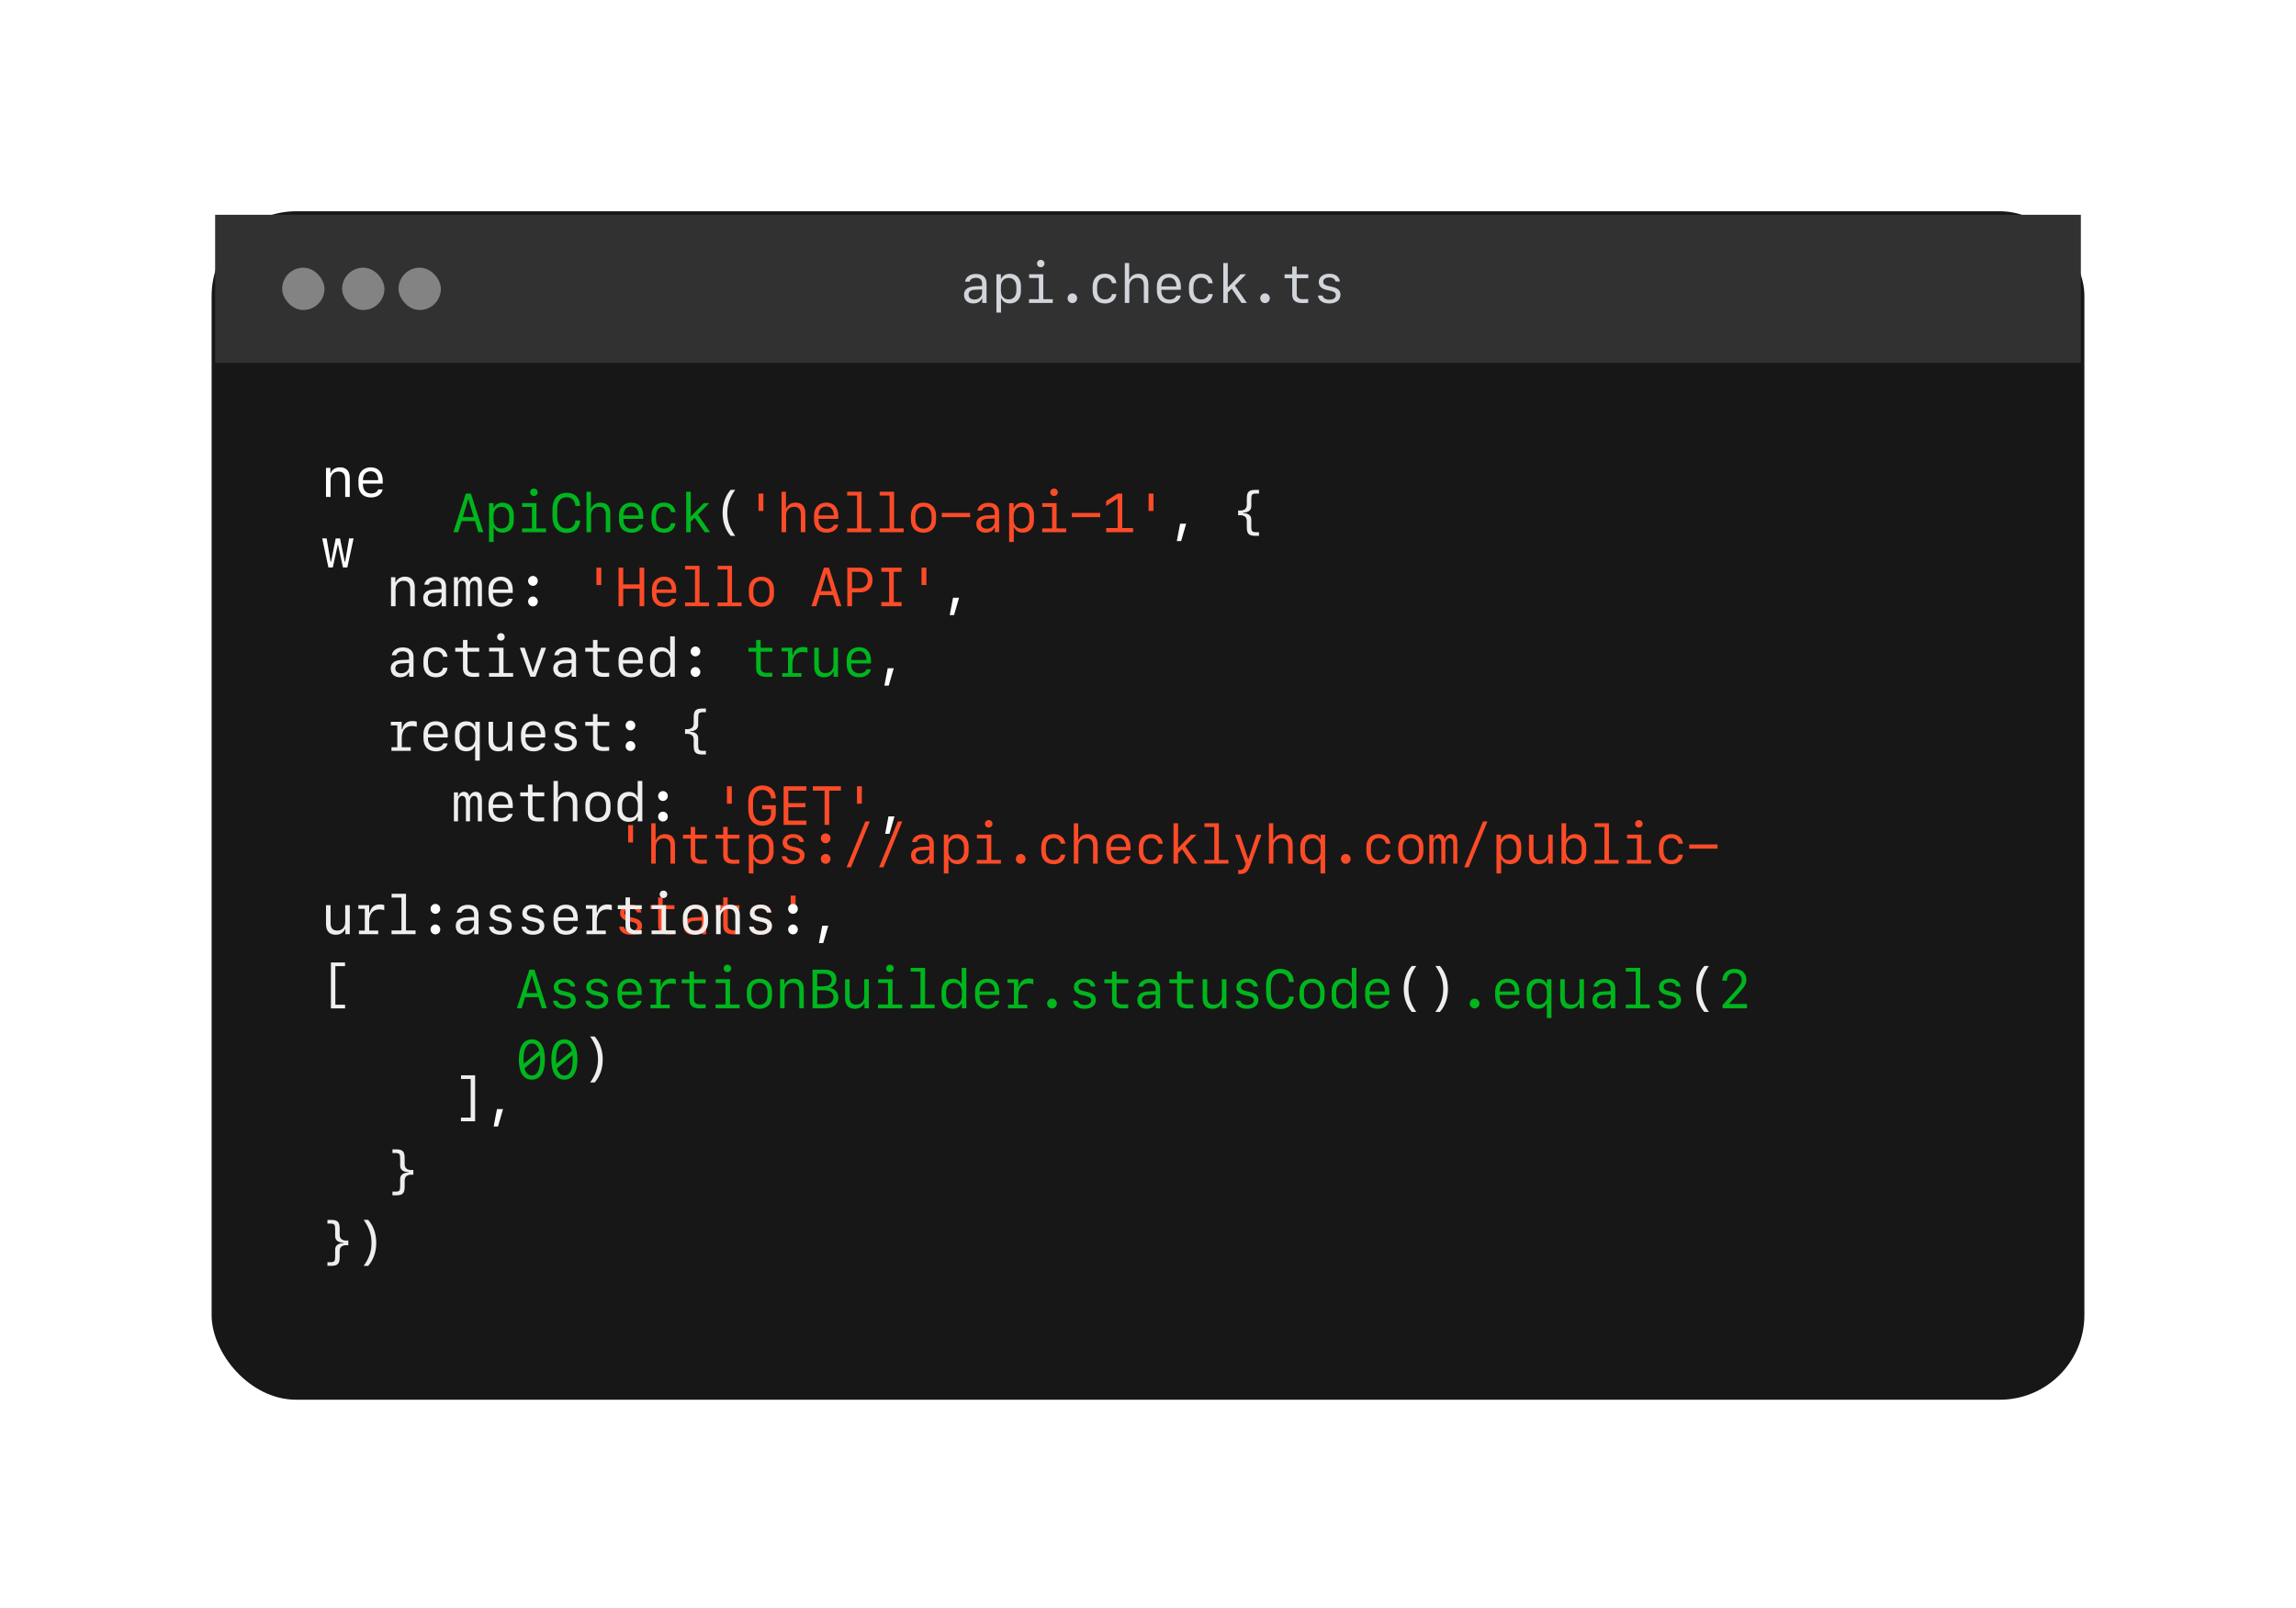 <svg width="651" height="456" viewBox="0 0 651 456" fill="none" xmlns="http://www.w3.org/2000/svg">
<g filter="url(#filter0_d_801_14610)">
<rect x="60" y="54" width="531" height="337" rx="24" fill="#171717"/>
<rect width="529" height="42" transform="translate(61 55)" fill="#313131"/>
<path d="M275.919 80.142C274.368 80.142 273.334 79.168 273.334 77.692C273.334 76.253 274.368 75.399 276.219 75.301L278.452 75.189V74.454C278.452 73.435 277.83 72.873 276.699 72.873C275.762 72.873 275.102 73.27 274.893 73.967H273.641C273.791 72.663 275.05 71.772 276.714 71.772C278.625 71.772 279.719 72.746 279.719 74.439V80.007H278.505V78.786H278.377C277.988 79.655 277.103 80.142 275.919 80.142ZM276.287 79.026C277.516 79.026 278.452 78.209 278.452 77.122V76.163L276.361 76.26C275.222 76.313 274.623 76.8 274.623 77.647C274.623 78.501 275.26 79.026 276.287 79.026ZM286.357 71.734C288.238 71.734 289.467 73.091 289.467 75.181V76.695C289.467 78.778 288.238 80.135 286.357 80.135C285.18 80.135 284.319 79.633 283.966 78.741H283.824V82.743H282.527V71.869H283.786V73.113H283.921C284.349 72.214 285.195 71.734 286.357 71.734ZM285.99 72.903C284.648 72.903 283.794 73.862 283.794 75.361V76.53C283.794 78.037 284.648 78.996 285.99 78.996C287.331 78.996 288.185 78.029 288.185 76.53V75.361C288.185 73.862 287.331 72.903 285.99 72.903ZM295.093 69.876C294.494 69.876 294.037 69.426 294.037 68.826C294.037 68.234 294.494 67.785 295.093 67.785C295.693 67.785 296.15 68.234 296.15 68.826C296.15 69.426 295.693 69.876 295.093 69.876ZM298.503 80H291.766V78.943H294.554V72.926H291.788V71.869H295.813V78.943H298.503V80ZM304.055 80.045C303.313 80.045 302.698 79.423 302.698 78.659C302.698 77.902 303.313 77.28 304.055 77.28C304.796 77.28 305.411 77.902 305.411 78.659C305.411 79.423 304.796 80.045 304.055 80.045ZM316.545 74.402H315.286C315.129 73.45 314.335 72.851 313.286 72.851C311.869 72.851 311.082 73.817 311.082 75.564V76.298C311.082 78.044 311.869 79.003 313.286 79.003C314.335 79.003 315.129 78.411 315.286 77.482H316.545C316.343 79.138 315.107 80.15 313.308 80.15C311.097 80.15 309.808 78.793 309.808 76.463V75.399C309.808 73.068 311.097 71.712 313.308 71.712C315.107 71.712 316.336 72.731 316.545 74.402ZM318.927 80V68.677H320.156V73.308H320.261C320.688 72.296 321.625 71.727 322.869 71.727C324.637 71.727 325.597 72.791 325.597 74.732V80H324.323V75.054C324.323 73.593 323.723 72.896 322.449 72.896C321.108 72.896 320.201 73.832 320.201 75.219V80H318.927ZM333.561 77.902H334.798C334.55 79.243 333.261 80.15 331.553 80.15C329.32 80.15 328.023 78.808 328.023 76.493V75.271C328.023 73.128 329.395 71.719 331.463 71.719C333.576 71.719 334.82 73.121 334.82 75.474V76.268H329.282V76.598C329.282 78.089 330.166 79.048 331.553 79.048C332.58 79.048 333.336 78.614 333.561 77.902ZM331.455 72.813C330.099 72.813 329.282 73.743 329.282 75.301H333.561C333.561 73.75 332.767 72.813 331.455 72.813ZM343.856 74.402H342.597C342.44 73.45 341.646 72.851 340.597 72.851C339.18 72.851 338.393 73.817 338.393 75.564V76.298C338.393 78.044 339.18 79.003 340.597 79.003C341.646 79.003 342.44 78.411 342.597 77.482H343.856C343.654 79.138 342.418 80.15 340.619 80.15C338.408 80.15 337.119 78.793 337.119 76.463V75.399C337.119 73.068 338.408 71.712 340.619 71.712C342.418 71.712 343.647 72.731 343.856 74.402ZM348.216 75.519L351.761 71.869H353.305L350.15 75.091L353.53 80H352.016L349.243 75.961L348.119 77.04V80H346.845V68.677H348.119V75.519H348.216ZM358.676 80.045C357.935 80.045 357.32 79.423 357.32 78.659C357.32 77.902 357.935 77.28 358.676 77.28C359.418 77.28 360.033 77.902 360.033 78.659C360.033 79.423 359.418 80.045 358.676 80.045ZM366.394 69.688H367.653V71.892H370.95V72.978H367.668V77.564C367.668 78.449 368.29 78.928 369.436 78.928C369.893 78.928 370.71 78.906 370.927 78.883V79.963C370.725 80 369.736 80.037 369.346 80.037C367.33 80.037 366.394 79.273 366.394 77.579V72.978H364.228V71.892H366.394V69.688ZM373.924 74.065C373.924 72.656 375.123 71.712 376.914 71.712C378.607 71.712 379.754 72.558 379.904 73.915H378.675C378.525 73.203 377.843 72.768 376.891 72.768C375.857 72.768 375.19 73.248 375.19 73.99C375.19 74.612 375.61 74.964 376.629 75.189L377.775 75.451C379.357 75.811 380.076 76.5 380.076 77.677C380.076 79.176 378.825 80.15 376.899 80.15C375.055 80.15 373.834 79.288 373.691 77.894H374.988C375.175 78.644 375.894 79.078 376.944 79.078C378.053 79.078 378.757 78.576 378.757 77.797C378.757 77.152 378.36 76.808 377.326 76.575L376.119 76.298C374.65 75.961 373.924 75.219 373.924 74.065Z" fill="#D1D5DB"/>
<rect x="80" y="70" width="12" height="12" rx="6" fill="white" fill-opacity="0.4"/>
<rect x="97" y="70" width="12" height="12" rx="6" fill="white" fill-opacity="0.4"/>
<rect x="113" y="70" width="12" height="12" rx="6" fill="white" fill-opacity="0.4"/>
<path d="M92.434 135V126.768H93.671V128.217H93.777C94.217 127.193 95.158 126.616 96.41 126.616C98.201 126.616 99.172 127.686 99.172 129.658V135H97.882V129.985C97.882 128.498 97.275 127.8 95.993 127.8C94.634 127.8 93.724 128.748 93.724 130.152V135H92.434ZM107.243 132.876H108.495C108.245 134.234 106.94 135.152 105.21 135.152C102.949 135.152 101.636 133.794 101.636 131.449V130.212C101.636 128.042 103.025 126.616 105.119 126.616C107.258 126.616 108.518 128.035 108.518 130.417V131.221H102.911V131.555C102.911 133.065 103.806 134.036 105.21 134.036C106.249 134.036 107.016 133.596 107.243 132.876ZM105.111 127.724C103.738 127.724 102.911 128.664 102.911 130.243H107.243C107.243 128.672 106.439 127.724 105.111 127.724ZM100.249 146.768L98.481 155H97.245L95.848 148.581H95.757L94.361 155H93.124L91.357 146.768H92.616L93.731 153.369H93.868L95.196 146.775H96.41L97.738 153.369H97.874L98.99 146.768H100.249Z" fill="white"/>
<path d="M135.633 145L134.685 141.859H130.876L129.92 145H128.561L132.09 134.051H133.516L137.044 145H135.633ZM132.765 135.66L131.225 140.713H134.336L132.803 135.66H132.765ZM142.536 136.631C144.44 136.631 145.685 138.004 145.685 140.121V141.654C145.685 143.763 144.44 145.137 142.536 145.137C141.345 145.137 140.472 144.628 140.116 143.725H139.971V147.777H138.659V136.768H139.934V138.027H140.07C140.503 137.117 141.36 136.631 142.536 136.631ZM142.164 137.815C140.806 137.815 139.941 138.786 139.941 140.303V141.487C139.941 143.012 140.806 143.983 142.164 143.983C143.522 143.983 144.387 143.005 144.387 141.487V140.303C144.387 138.786 143.522 137.815 142.164 137.815ZM151.381 134.749C150.774 134.749 150.312 134.294 150.312 133.687C150.312 133.088 150.774 132.632 151.381 132.632C151.988 132.632 152.451 133.088 152.451 133.687C152.451 134.294 151.988 134.749 151.381 134.749ZM154.834 145H148.013V143.93H150.835V137.837H148.035V136.768H152.11V143.93H154.834V145ZM160.705 143.961C162.162 143.961 163.087 143.088 163.125 141.677H164.476C164.476 143.794 162.943 145.228 160.705 145.228C158.133 145.228 156.638 143.49 156.638 140.501V138.551C156.638 135.561 158.133 133.824 160.705 133.824C163.011 133.824 164.438 135.227 164.483 137.564H163.125C163.08 136.085 162.101 135.091 160.697 135.091C158.929 135.091 158.004 136.282 158.004 138.551V140.501C158.004 142.769 158.929 143.961 160.705 143.961ZM166.295 145V133.535H167.54V138.224H167.646C168.078 137.2 169.027 136.623 170.286 136.623C172.077 136.623 173.048 137.701 173.048 139.666V145H171.758V139.992C171.758 138.513 171.151 137.807 169.861 137.807C168.503 137.807 167.585 138.756 167.585 140.159V145H166.295ZM181.112 142.876H182.364C182.114 144.234 180.809 145.152 179.079 145.152C176.818 145.152 175.505 143.794 175.505 141.449V140.212C175.505 138.042 176.893 136.616 178.988 136.616C181.127 136.616 182.387 138.035 182.387 140.417V141.221H176.78V141.555C176.78 143.065 177.675 144.036 179.079 144.036C180.118 144.036 180.884 143.596 181.112 142.876ZM178.98 137.724C177.607 137.724 176.78 138.664 176.78 140.243H181.112C181.112 138.672 180.308 137.724 178.98 137.724ZM191.536 139.332H190.261C190.102 138.369 189.297 137.762 188.235 137.762C186.801 137.762 186.004 138.74 186.004 140.508V141.252C186.004 143.02 186.801 143.991 188.235 143.991C189.297 143.991 190.102 143.391 190.261 142.451H191.536C191.331 144.127 190.079 145.152 188.258 145.152C186.02 145.152 184.715 143.778 184.715 141.419V140.341C184.715 137.982 186.02 136.608 188.258 136.608C190.079 136.608 191.323 137.64 191.536 139.332ZM195.95 140.463L199.539 136.768H201.102L197.908 140.03L201.33 145H199.797L196.99 140.91L195.851 142.003V145H194.562V133.535H195.851V140.463H195.95Z" fill="#00B51D"/>
<path d="M204.887 139.522C204.887 136.95 205.66 134.711 207.17 132.997H208.453C206.882 135.205 206.222 137.139 206.222 139.522C206.222 141.904 206.882 143.839 208.453 146.047H207.17C205.66 144.332 204.887 142.102 204.887 139.522ZM356.975 146.039H355.943C354.099 146.039 353.515 145.455 353.515 143.581V141.882C353.515 140.713 352.832 140.03 351.057 140.212V138.839C352.832 139.021 353.515 138.346 353.515 137.17V135.47C353.515 133.596 354.099 133.012 355.943 133.012H356.975V134.051H356.148C355.01 134.051 354.79 134.317 354.79 135.637V137.663C354.79 138.725 353.993 139.431 352.453 139.469V139.59C353.993 139.621 354.79 140.326 354.79 141.388V143.414C354.79 144.734 355.01 145 356.148 145H356.975V146.039Z" fill="#EEEEEE"/>
<path d="M216.448 138.991H215.067V134.051H216.448V138.991ZM221.599 145V133.535H222.843V138.224H222.949C223.382 137.2 224.33 136.623 225.59 136.623C227.38 136.623 228.351 137.701 228.351 139.666V145H227.062V139.992C227.062 138.513 226.455 137.807 225.165 137.807C223.807 137.807 222.888 138.756 222.888 140.159V145H221.599ZM236.415 142.876H237.667C237.417 144.234 236.112 145.152 234.382 145.152C232.121 145.152 230.808 143.794 230.808 141.449V140.212C230.808 138.042 232.197 136.616 234.291 136.616C236.431 136.616 237.69 138.035 237.69 140.417V141.221H232.083V141.555C232.083 143.065 232.978 144.036 234.382 144.036C235.421 144.036 236.188 143.596 236.415 142.876ZM234.283 137.724C232.91 137.724 232.083 138.664 232.083 140.243H236.415C236.415 138.672 235.611 137.724 234.283 137.724ZM247.006 145H240.185V143.93H243V134.605H240.208V133.535H244.29V143.93H247.006V145ZM256.223 145H249.402V143.93H252.217V134.605H249.425V133.535H253.507V143.93H256.223V145ZM261.844 145.152C259.666 145.152 258.278 143.733 258.278 141.51V140.265C258.278 138.042 259.666 136.623 261.844 136.623C264.021 136.623 265.41 138.042 265.41 140.265V141.51C265.41 143.733 264.021 145.152 261.844 145.152ZM261.844 137.762C260.433 137.762 259.552 138.763 259.552 140.379V141.388C259.552 143.012 260.433 144.006 261.844 144.006C263.255 144.006 264.135 143.012 264.135 141.388V140.379C264.135 138.763 263.255 137.762 261.844 137.762ZM275.075 140.743H267.047V139.545H275.075V140.743ZM279.444 145.144C277.873 145.144 276.826 144.158 276.826 142.663C276.826 141.206 277.873 140.341 279.747 140.243L282.008 140.129V139.385C282.008 138.353 281.378 137.784 280.233 137.784C279.284 137.784 278.617 138.186 278.404 138.892H277.137C277.289 137.572 278.564 136.669 280.248 136.669C282.183 136.669 283.291 137.655 283.291 139.37V145.008H282.061V143.771H281.932C281.538 144.651 280.642 145.144 279.444 145.144ZM279.815 144.014C281.06 144.014 282.008 143.187 282.008 142.086V141.115L279.891 141.214C278.738 141.267 278.131 141.76 278.131 142.618C278.131 143.483 278.776 144.014 279.815 144.014ZM290.011 136.631C291.916 136.631 293.16 138.004 293.16 140.121V141.654C293.16 143.763 291.916 145.137 290.011 145.137C288.82 145.137 287.948 144.628 287.591 143.725H287.447V147.777H286.134V136.768H287.409V138.027H287.546C287.978 137.117 288.835 136.631 290.011 136.631ZM289.64 137.815C288.282 137.815 287.417 138.786 287.417 140.303V141.487C287.417 143.012 288.282 143.983 289.64 143.983C290.998 143.983 291.863 143.005 291.863 141.487V140.303C291.863 138.786 290.998 137.815 289.64 137.815ZM298.857 134.749C298.25 134.749 297.787 134.294 297.787 133.687C297.787 133.088 298.25 132.632 298.857 132.632C299.464 132.632 299.927 133.088 299.927 133.687C299.927 134.294 299.464 134.749 298.857 134.749ZM302.309 145H295.488V143.93H298.311V137.837H295.511V136.768H299.585V143.93H302.309V145ZM311.944 140.743H303.916V139.545H311.944V140.743ZM321.282 145H313.649V143.824H316.882V135.569H316.76L313.627 137.595V136.168L316.889 134.051H318.202V143.824H321.282V145ZM327.055 138.991H325.674V134.051H327.055V138.991Z" fill="#FD4B28"/>
<path d="M334.891 147.519H333.67L334.61 142.587H336.318L334.891 147.519Z" fill="white"/>
<path d="M110.868 166V157.768H112.105V159.217H112.211C112.652 158.193 113.592 157.616 114.844 157.616C116.635 157.616 117.606 158.686 117.606 160.658V166H116.316V160.985C116.316 159.498 115.709 158.8 114.427 158.8C113.069 158.8 112.158 159.748 112.158 161.152V166H110.868ZM122.62 166.144C121.049 166.144 120.002 165.158 120.002 163.663C120.002 162.206 121.049 161.341 122.923 161.243L125.184 161.129V160.385C125.184 159.353 124.555 158.784 123.409 158.784C122.461 158.784 121.793 159.186 121.58 159.892H120.313C120.465 158.572 121.74 157.669 123.424 157.669C125.359 157.669 126.467 158.655 126.467 160.37V166.008H125.238V164.771H125.109C124.714 165.651 123.819 166.144 122.62 166.144ZM122.992 165.014C124.236 165.014 125.184 164.187 125.184 163.086V162.115L123.068 162.214C121.914 162.267 121.307 162.76 121.307 163.618C121.307 164.483 121.952 165.014 122.992 165.014ZM136.64 159.938V166H135.479V160.317C135.479 159.315 135.115 158.792 134.424 158.792C133.704 158.792 133.264 159.422 133.264 160.446V166H132.11V160.309C132.11 159.315 131.746 158.792 131.048 158.792C130.32 158.792 129.864 159.422 129.864 160.446V166H128.703V157.768H129.857V158.929H129.993C130.198 158.101 130.79 157.616 131.564 157.616C132.338 157.616 132.884 158.094 133.059 158.906H133.195C133.408 158.117 134.068 157.616 134.895 157.616C136.041 157.616 136.64 158.413 136.64 159.938ZM144.112 163.876H145.364C145.114 165.234 143.809 166.152 142.079 166.152C139.818 166.152 138.505 164.794 138.505 162.449V161.212C138.505 159.042 139.893 157.616 141.988 157.616C144.127 157.616 145.387 159.035 145.387 161.417V162.221H139.78V162.555C139.78 164.065 140.675 165.036 142.079 165.036C143.118 165.036 143.884 164.596 144.112 163.876ZM141.98 158.724C140.607 158.724 139.78 159.664 139.78 161.243H144.112C144.112 159.672 143.308 158.724 141.98 158.724Z" fill="#EEEEEE"/>
<path d="M151.106 160.218C150.355 160.218 149.733 159.581 149.733 158.815C149.733 158.048 150.355 157.411 151.106 157.411C151.857 157.411 152.479 158.048 152.479 158.815C152.479 159.581 151.857 160.218 151.106 160.218ZM151.106 166.046C150.355 166.046 149.733 165.416 149.733 164.642C149.733 163.876 150.355 163.246 151.106 163.246C151.857 163.246 152.479 163.876 152.479 164.642C152.479 165.416 151.857 166.046 151.106 166.046Z" fill="white"/>
<path d="M170.493 159.991H169.112V155.051H170.493V159.991ZM182.662 166H181.334V161.023H176.706V166H175.378V155.051H176.706V159.793H181.334V155.051H182.662V166ZM190.46 163.876H191.712C191.462 165.234 190.157 166.152 188.427 166.152C186.166 166.152 184.853 164.794 184.853 162.449V161.212C184.853 159.042 186.242 157.616 188.336 157.616C190.476 157.616 191.735 159.035 191.735 161.417V162.221H186.128V162.555C186.128 164.065 187.023 165.036 188.427 165.036C189.466 165.036 190.233 164.596 190.46 163.876ZM188.328 158.724C186.955 158.724 186.128 159.664 186.128 161.243H190.46C190.46 159.672 189.656 158.724 188.328 158.724ZM201.051 166H194.23V164.93H197.045V155.605H194.253V154.535H198.335V164.93H201.051V166ZM210.268 166H203.447V164.93H206.262V155.605H203.47V154.535H207.552V164.93H210.268V166ZM215.889 166.152C213.711 166.152 212.323 164.733 212.323 162.51V161.265C212.323 159.042 213.711 157.623 215.889 157.623C218.067 157.623 219.455 159.042 219.455 161.265V162.51C219.455 164.733 218.067 166.152 215.889 166.152ZM215.889 158.762C214.478 158.762 213.598 159.763 213.598 161.379V162.388C213.598 164.012 214.478 165.006 215.889 165.006C217.3 165.006 218.18 164.012 218.18 162.388V161.379C218.18 159.763 217.3 158.762 215.889 158.762ZM237.153 166L236.205 162.859H232.396L231.44 166H230.082L233.61 155.051H235.037L238.565 166H237.153ZM234.285 156.66L232.745 161.713H235.856L234.323 156.66H234.285ZM240.24 155.051H243.882C246.006 155.051 247.395 156.44 247.395 158.564C247.395 160.681 245.991 162.07 243.852 162.07H241.583V166H240.24V155.051ZM241.583 156.243V160.878H243.548C245.142 160.878 246.037 160.051 246.037 158.564C246.037 157.07 245.142 156.243 243.548 156.243H241.583ZM255.641 166H249.875V164.809H252.09V156.243H249.875V155.051H255.641V156.243H253.425V164.809H255.641V166ZM262.665 159.991H261.285V155.051H262.665V159.991Z" fill="#FD4B28"/>
<path d="M270.502 168.519H269.28L270.221 163.587H271.928L270.502 168.519Z" fill="white"/>
<path d="M113.403 186.144C111.832 186.144 110.785 185.158 110.785 183.663C110.785 182.206 111.832 181.341 113.706 181.243L115.967 181.129V180.385C115.967 179.353 115.337 178.784 114.192 178.784C113.243 178.784 112.576 179.186 112.363 179.892H111.096C111.248 178.572 112.523 177.669 114.207 177.669C116.142 177.669 117.249 178.655 117.249 180.37V186.008H116.02V184.771H115.891C115.497 185.651 114.601 186.144 113.403 186.144ZM113.774 185.014C115.019 185.014 115.967 184.187 115.967 183.086V182.115L113.85 182.214C112.697 182.267 112.09 182.76 112.09 183.618C112.09 184.483 112.735 185.014 113.774 185.014ZM126.884 180.332H125.609C125.45 179.369 124.646 178.762 123.583 178.762C122.149 178.762 121.353 179.74 121.353 181.508V182.252C121.353 184.02 122.149 184.991 123.583 184.991C124.646 184.991 125.45 184.391 125.609 183.451H126.884C126.679 185.127 125.427 186.152 123.606 186.152C121.368 186.152 120.063 184.778 120.063 182.419V181.341C120.063 178.982 121.368 177.608 123.606 177.608C125.427 177.608 126.672 178.64 126.884 180.332ZM131.268 175.56H132.543V177.79H135.881V178.891H132.558V183.534C132.558 184.429 133.188 184.915 134.349 184.915C134.811 184.915 135.638 184.892 135.858 184.869V185.962C135.654 186 134.652 186.038 134.257 186.038C132.216 186.038 131.268 185.264 131.268 183.549V178.891H129.075V177.79H131.268V175.56ZM142.033 175.749C141.426 175.749 140.963 175.294 140.963 174.687C140.963 174.088 141.426 173.632 142.033 173.632C142.64 173.632 143.103 174.088 143.103 174.687C143.103 175.294 142.64 175.749 142.033 175.749ZM145.485 186H138.664V184.93H141.487V178.837H138.687V177.768H142.761V184.93H145.485V186ZM147.388 177.768H148.769L151.068 184.619H151.167L153.451 177.768H154.824L151.819 186H150.401L147.388 177.768ZM159.489 186.144C157.918 186.144 156.871 185.158 156.871 183.663C156.871 182.206 157.918 181.341 159.792 181.243L162.053 181.129V180.385C162.053 179.353 161.424 178.784 160.278 178.784C159.329 178.784 158.662 179.186 158.449 179.892H157.182C157.334 178.572 158.609 177.669 160.293 177.669C162.228 177.669 163.336 178.655 163.336 180.37V186.008H162.106V184.771H161.977C161.583 185.651 160.688 186.144 159.489 186.144ZM159.861 185.014C161.105 185.014 162.053 184.187 162.053 183.086V182.115L159.936 182.214C158.783 182.267 158.176 182.76 158.176 183.618C158.176 184.483 158.821 185.014 159.861 185.014ZM168.137 175.56H169.412V177.79H172.75V178.891H169.427V183.534C169.427 184.429 170.057 184.915 171.217 184.915C171.68 184.915 172.507 184.892 172.727 184.869V185.962C172.522 186 171.521 186.038 171.126 186.038C169.085 186.038 168.137 185.264 168.137 183.549V178.891H165.944V177.79H168.137V175.56ZM180.981 183.876H182.233C181.982 185.234 180.677 186.152 178.947 186.152C176.686 186.152 175.374 184.794 175.374 182.449V181.212C175.374 179.042 176.762 177.616 178.856 177.616C180.996 177.616 182.256 179.035 182.256 181.417V182.221H176.648V182.555C176.648 184.065 177.544 185.036 178.947 185.036C179.987 185.036 180.753 184.596 180.981 183.876ZM178.849 178.724C177.476 178.724 176.648 179.664 176.648 181.243H180.981C180.981 179.672 180.177 178.724 178.849 178.724ZM187.459 186.137C185.555 186.137 184.31 184.763 184.31 182.646V181.114C184.31 179.004 185.555 177.631 187.459 177.631C188.65 177.631 189.53 178.139 189.887 179.042H190.024V174.535H191.336V186H190.069V184.74H189.925C189.5 185.651 188.635 186.137 187.459 186.137ZM187.838 184.961C189.189 184.961 190.062 183.989 190.062 182.464V181.281C190.062 179.763 189.189 178.792 187.838 178.792C186.48 178.792 185.608 179.763 185.608 181.281V182.464C185.608 183.982 186.48 184.961 187.838 184.961Z" fill="#EEEEEE"/>
<path d="M197.192 180.218C196.441 180.218 195.819 179.581 195.819 178.815C195.819 178.048 196.441 177.411 197.192 177.411C197.943 177.411 198.566 178.048 198.566 178.815C198.566 179.581 197.943 180.218 197.192 180.218ZM197.192 186.046C196.441 186.046 195.819 185.416 195.819 184.642C195.819 183.876 196.441 183.246 197.192 183.246C197.943 183.246 198.566 183.876 198.566 184.642C198.566 185.416 197.943 186.046 197.192 186.046Z" fill="white"/>
<path d="M214.399 175.56H215.674V177.79H219.012V178.891H215.689V183.534C215.689 184.429 216.319 184.915 217.48 184.915C217.943 184.915 218.77 184.892 218.99 184.869V185.962C218.785 186 217.783 186.038 217.389 186.038C215.348 186.038 214.399 185.264 214.399 183.549V178.891H212.206V177.79H214.399V175.56ZM224.694 182.313V184.968H227.243V186H221.773V184.968H223.434V178.8H221.606V177.768H224.679V179.869H224.846C225.149 178.344 226.173 177.555 227.759 177.555C228.23 177.555 228.677 177.623 228.95 177.737V179.186C228.571 179.05 228.04 178.959 227.592 178.959C225.771 178.959 224.694 180.218 224.694 182.313ZM237.606 177.768V186H236.369V184.551H236.263C235.823 185.575 234.882 186.152 233.63 186.152C231.84 186.152 230.868 185.082 230.868 183.109V177.768H232.158V182.783C232.158 184.27 232.765 184.968 234.048 184.968C235.406 184.968 236.316 184.02 236.316 182.616V177.768H237.606ZM245.678 183.876H246.93C246.679 185.234 245.374 186.152 243.644 186.152C241.383 186.152 240.07 184.794 240.07 182.449V181.212C240.07 179.042 241.459 177.616 243.553 177.616C245.693 177.616 246.952 179.035 246.952 181.417V182.221H241.345V182.555C241.345 184.065 242.241 185.036 243.644 185.036C244.684 185.036 245.45 184.596 245.678 183.876ZM243.546 178.724C242.172 178.724 241.345 179.664 241.345 181.243H245.678C245.678 179.672 244.873 178.724 243.546 178.724Z" fill="#00B51D"/>
<path d="M251.981 188.519H250.76L251.701 183.587H253.408L251.981 188.519Z" fill="white"/>
<path d="M113.911 203.313V205.968H116.46V207H110.99V205.968H112.652V199.8H110.823V198.768H113.896V200.869H114.063C114.366 199.344 115.391 198.555 116.976 198.555C117.447 198.555 117.894 198.623 118.168 198.737V200.186C117.788 200.05 117.257 199.959 116.809 199.959C114.988 199.959 113.911 201.218 113.911 203.313ZM125.678 204.876H126.93C126.679 206.234 125.374 207.152 123.644 207.152C121.383 207.152 120.07 205.794 120.07 203.449V202.212C120.07 200.042 121.459 198.616 123.553 198.616C125.693 198.616 126.952 200.035 126.952 202.417V203.221H121.345V203.555C121.345 205.065 122.241 206.036 123.644 206.036C124.684 206.036 125.45 205.596 125.678 204.876ZM123.546 199.724C122.172 199.724 121.345 200.664 121.345 202.243H125.678C125.678 200.672 124.873 199.724 123.546 199.724ZM132.156 198.631C133.332 198.631 134.189 199.117 134.622 200.027H134.758V198.768H136.033V209.777H134.72V205.725H134.576C134.22 206.628 133.347 207.137 132.156 207.137C130.251 207.137 129.007 205.763 129.007 203.654V202.121C129.007 200.004 130.251 198.631 132.156 198.631ZM132.528 199.815C131.169 199.815 130.304 200.786 130.304 202.303V203.487C130.304 205.005 131.169 205.983 132.528 205.983C133.886 205.983 134.751 205.012 134.751 203.487V202.303C134.751 200.786 133.886 199.815 132.528 199.815ZM145.258 198.768V207H144.021V205.551H143.915C143.475 206.575 142.534 207.152 141.282 207.152C139.491 207.152 138.52 206.082 138.52 204.109V198.768H139.81V203.783C139.81 205.27 140.417 205.968 141.699 205.968C143.057 205.968 143.968 205.02 143.968 203.616V198.768H145.258ZM153.329 204.876H154.581C154.331 206.234 153.026 207.152 151.296 207.152C149.035 207.152 147.722 205.794 147.722 203.449V202.212C147.722 200.042 149.111 198.616 151.205 198.616C153.344 198.616 154.604 200.035 154.604 202.417V203.221H148.997V203.555C148.997 205.065 149.892 206.036 151.296 206.036C152.335 206.036 153.102 205.596 153.329 204.876ZM151.197 199.724C149.824 199.724 148.997 200.664 148.997 202.243H153.329C153.329 200.672 152.525 199.724 151.197 199.724ZM157.326 200.991C157.326 199.564 158.54 198.608 160.354 198.608C162.068 198.608 163.229 199.466 163.381 200.839H162.137C161.985 200.118 161.295 199.678 160.331 199.678C159.284 199.678 158.609 200.164 158.609 200.915C158.609 201.545 159.033 201.901 160.065 202.129L161.226 202.394C162.827 202.759 163.556 203.457 163.556 204.648C163.556 206.165 162.288 207.152 160.339 207.152C158.472 207.152 157.235 206.279 157.091 204.868H158.404C158.593 205.627 159.322 206.067 160.384 206.067C161.507 206.067 162.22 205.558 162.22 204.769C162.22 204.117 161.818 203.768 160.771 203.533L159.549 203.252C158.062 202.91 157.326 202.159 157.326 200.991ZM168.137 196.56H169.412V198.79H172.75V199.891H169.427V204.534C169.427 205.429 170.057 205.915 171.217 205.915C171.68 205.915 172.507 205.892 172.727 205.869V206.962C172.522 207 171.521 207.038 171.126 207.038C169.085 207.038 168.137 206.264 168.137 204.549V199.891H165.944V198.79H168.137V196.56ZM200.151 208.039H199.119C197.276 208.039 196.691 207.455 196.691 205.581V203.882C196.691 202.713 196.009 202.03 194.233 202.212V200.839C196.009 201.021 196.691 200.346 196.691 199.17V197.47C196.691 195.596 197.276 195.012 199.119 195.012H200.151V196.051H199.324C198.186 196.051 197.966 196.317 197.966 197.637V199.663C197.966 200.725 197.169 201.431 195.629 201.469V201.59C197.169 201.621 197.966 202.326 197.966 203.388V205.414C197.966 206.734 198.186 207 199.324 207H200.151V208.039ZM136.64 220.938V227H135.479V221.317C135.479 220.315 135.115 219.792 134.424 219.792C133.704 219.792 133.264 220.422 133.264 221.446V227H132.11V221.309C132.11 220.315 131.746 219.792 131.048 219.792C130.32 219.792 129.864 220.422 129.864 221.446V227H128.703V218.768H129.857V219.929H129.993C130.198 219.101 130.79 218.616 131.564 218.616C132.338 218.616 132.884 219.094 133.059 219.906H133.195C133.408 219.117 134.068 218.616 134.895 218.616C136.041 218.616 136.64 219.413 136.64 220.938ZM144.112 224.876H145.364C145.114 226.234 143.809 227.152 142.079 227.152C139.818 227.152 138.505 225.794 138.505 223.449V222.212C138.505 220.042 139.893 218.616 141.988 218.616C144.127 218.616 145.387 220.035 145.387 222.417V223.221H139.78V223.555C139.78 225.065 140.675 226.036 142.079 226.036C143.118 226.036 143.884 225.596 144.112 224.876ZM141.98 219.724C140.607 219.724 139.78 220.664 139.78 222.243H144.112C144.112 220.672 143.308 219.724 141.98 219.724ZM149.702 216.56H150.977V218.79H154.316V219.891H150.992V224.534C150.992 225.429 151.622 225.915 152.783 225.915C153.246 225.915 154.073 225.892 154.293 225.869V226.962C154.088 227 153.086 227.038 152.692 227.038C150.651 227.038 149.702 226.264 149.702 224.549V219.891H147.51V218.79H149.702V216.56ZM156.947 227V215.535H158.191V220.224H158.298C158.73 219.2 159.678 218.623 160.938 218.623C162.729 218.623 163.7 219.701 163.7 221.666V227H162.41V221.992C162.41 220.513 161.803 219.807 160.513 219.807C159.155 219.807 158.237 220.756 158.237 222.159V227H156.947ZM169.541 227.152C167.363 227.152 165.974 225.733 165.974 223.51V222.265C165.974 220.042 167.363 218.623 169.541 218.623C171.718 218.623 173.107 220.042 173.107 222.265V223.51C173.107 225.733 171.718 227.152 169.541 227.152ZM169.541 219.762C168.129 219.762 167.249 220.763 167.249 222.379V223.388C167.249 225.012 168.129 226.006 169.541 226.006C170.952 226.006 171.832 225.012 171.832 223.388V222.379C171.832 220.763 170.952 219.762 169.541 219.762ZM178.242 227.137C176.337 227.137 175.093 225.763 175.093 223.646V222.114C175.093 220.004 176.337 218.631 178.242 218.631C179.433 218.631 180.313 219.139 180.67 220.042H180.806V215.535H182.119V227H180.852V225.74H180.708C180.283 226.651 179.418 227.137 178.242 227.137ZM178.621 225.961C179.972 225.961 180.844 224.989 180.844 223.464V222.281C180.844 220.763 179.972 219.792 178.621 219.792C177.263 219.792 176.391 220.763 176.391 222.281V223.464C176.391 224.982 177.263 225.961 178.621 225.961Z" fill="#EEEEEE"/>
<path d="M178.758 201.218C178.007 201.218 177.384 200.581 177.384 199.815C177.384 199.048 178.007 198.411 178.758 198.411C179.509 198.411 180.131 199.048 180.131 199.815C180.131 200.581 179.509 201.218 178.758 201.218ZM178.758 207.046C178.007 207.046 177.384 206.416 177.384 205.642C177.384 204.876 178.007 204.246 178.758 204.246C179.509 204.246 180.131 204.876 180.131 205.642C180.131 206.416 179.509 207.046 178.758 207.046ZM187.975 221.218C187.224 221.218 186.602 220.581 186.602 219.815C186.602 219.048 187.224 218.411 187.975 218.411C188.726 218.411 189.348 219.048 189.348 219.815C189.348 220.581 188.726 221.218 187.975 221.218ZM187.975 227.046C187.224 227.046 186.602 226.416 186.602 225.642C186.602 224.876 187.224 224.246 187.975 224.246C188.726 224.246 189.348 224.876 189.348 225.642C189.348 226.416 188.726 227.046 187.975 227.046Z" fill="white"/>
<path d="M207.493 221.991H206.112V217.051H207.493V221.991ZM218.623 224.646V223.577H216.096V222.431H219.973V224.76C219.973 226.816 218.425 228.228 216.217 228.228C213.645 228.228 212.158 226.498 212.158 223.501V221.551C212.158 218.554 213.645 216.824 216.217 216.824C218.494 216.824 219.92 218.212 219.973 220.481H218.623C218.562 219.054 217.591 218.091 216.195 218.091C214.427 218.091 213.509 219.282 213.509 221.551V223.501C213.509 225.769 214.434 226.961 216.202 226.961C217.697 226.961 218.623 226.08 218.623 224.646ZM228.644 226.771V228H222.18V217.051H228.644V218.28H223.523V221.831H228.363V223.007H223.523V226.771H228.644ZM235.122 228H233.787V218.28H230.479V217.051H238.43V218.28H235.122V228ZM244.362 221.991H242.981V217.051H244.362V221.991Z" fill="#FD4B28"/>
<path d="M252.198 230.519H250.977L251.918 225.587H253.625L252.198 230.519Z" fill="white"/>
<path d="M99.172 250.768V259H97.935V257.551H97.829C97.389 258.575 96.448 259.152 95.196 259.152C93.405 259.152 92.434 258.082 92.434 256.109V250.768H93.724V255.783C93.724 257.27 94.331 257.968 95.613 257.968C96.971 257.968 97.882 257.02 97.882 255.616V250.768H99.172ZM104.694 255.313V257.968H107.243V259H101.773V257.968H103.434V251.8H101.606V250.768H104.679V252.869H104.846C105.149 251.344 106.173 250.555 107.759 250.555C108.23 250.555 108.677 250.623 108.95 250.737V252.186C108.571 252.05 108.04 251.959 107.592 251.959C105.771 251.959 104.694 253.218 104.694 255.313ZM117.834 259H111.013V257.93H113.828V248.605H111.035V247.535H115.117V257.93H117.834V259Z" fill="#EEEEEE"/>
<path d="M123.454 253.218C122.703 253.218 122.081 252.581 122.081 251.815C122.081 251.048 122.703 250.411 123.454 250.411C124.206 250.411 124.828 251.048 124.828 251.815C124.828 252.581 124.206 253.218 123.454 253.218ZM123.454 259.046C122.703 259.046 122.081 258.416 122.081 257.642C122.081 256.876 122.703 256.246 123.454 256.246C124.206 256.246 124.828 256.876 124.828 257.642C124.828 258.416 124.206 259.046 123.454 259.046Z" fill="white"/>
<path d="M179.493 232.991H178.112V228.051H179.493V232.991ZM184.644 239V227.535H185.888V232.224H185.994C186.427 231.2 187.375 230.623 188.635 230.623C190.425 230.623 191.396 231.701 191.396 233.666V239H190.107V233.992C190.107 232.513 189.5 231.807 188.21 231.807C186.852 231.807 185.934 232.756 185.934 234.159V239H184.644ZM195.834 228.56H197.108V230.79H200.447V231.891H197.123V236.534C197.123 237.429 197.753 237.915 198.914 237.915C199.377 237.915 200.204 237.892 200.424 237.869V238.962C200.219 239 199.218 239.038 198.823 239.038C196.782 239.038 195.834 238.264 195.834 236.549V231.891H193.641V230.79H195.834V228.56ZM205.051 228.56H206.326V230.79H209.664V231.891H206.341V236.534C206.341 237.429 206.97 237.915 208.131 237.915C208.594 237.915 209.421 237.892 209.641 237.869V238.962C209.436 239 208.435 239.038 208.04 239.038C205.999 239.038 205.051 238.264 205.051 236.549V231.891H202.858V230.79H205.051V228.56ZM216.188 230.631C218.092 230.631 219.336 232.004 219.336 234.121V235.654C219.336 237.763 218.092 239.137 216.188 239.137C214.996 239.137 214.124 238.628 213.767 237.725H213.623V241.777H212.31V230.768H213.585V232.027H213.722C214.154 231.117 215.012 230.631 216.188 230.631ZM215.816 231.815C214.458 231.815 213.593 232.786 213.593 234.303V235.487C213.593 237.012 214.458 237.983 215.816 237.983C217.174 237.983 218.039 237.005 218.039 235.487V234.303C218.039 232.786 217.174 231.815 215.816 231.815ZM221.892 232.991C221.892 231.564 223.106 230.608 224.919 230.608C226.634 230.608 227.795 231.466 227.947 232.839H226.702C226.551 232.118 225.86 231.678 224.897 231.678C223.849 231.678 223.174 232.164 223.174 232.915C223.174 233.545 223.599 233.901 224.631 234.129L225.792 234.394C227.393 234.759 228.121 235.457 228.121 236.648C228.121 238.165 226.854 239.152 224.904 239.152C223.038 239.152 221.801 238.279 221.657 236.868H222.969C223.159 237.627 223.887 238.067 224.95 238.067C226.073 238.067 226.786 237.558 226.786 236.769C226.786 236.117 226.384 235.768 225.337 235.533L224.115 235.252C222.628 234.91 221.892 234.159 221.892 232.991ZM234.106 233.218C233.355 233.218 232.733 232.581 232.733 231.815C232.733 231.048 233.355 230.411 234.106 230.411C234.857 230.411 235.479 231.048 235.479 231.815C235.479 232.581 234.857 233.218 234.106 233.218ZM234.106 239.046C233.355 239.046 232.733 238.416 232.733 237.642C232.733 236.876 233.355 236.246 234.106 236.246C234.857 236.246 235.479 236.876 235.479 237.642C235.479 238.416 234.857 239.046 234.106 239.046ZM241.282 240.039H240.023L245.357 227.012H246.624L241.282 240.039ZM250.5 240.039H249.24L254.574 227.012H255.841L250.5 240.039ZM260.923 239.144C259.353 239.144 258.306 238.158 258.306 236.663C258.306 235.206 259.353 234.341 261.227 234.243L263.488 234.129V233.385C263.488 232.353 262.858 231.784 261.712 231.784C260.764 231.784 260.096 232.186 259.884 232.892H258.617C258.768 231.572 260.043 230.669 261.727 230.669C263.662 230.669 264.77 231.655 264.77 233.37V239.008H263.541V237.771H263.412C263.017 238.651 262.122 239.144 260.923 239.144ZM261.295 238.014C262.539 238.014 263.488 237.187 263.488 236.086V235.115L261.371 235.214C260.218 235.267 259.611 235.76 259.611 236.618C259.611 237.483 260.255 238.014 261.295 238.014ZM271.491 230.631C273.395 230.631 274.64 232.004 274.64 234.121V235.654C274.64 237.763 273.395 239.137 271.491 239.137C270.3 239.137 269.427 238.628 269.071 237.725H268.926V241.777H267.614V230.768H268.888V232.027H269.025C269.458 231.117 270.315 230.631 271.491 230.631ZM271.119 231.815C269.761 231.815 268.896 232.786 268.896 234.303V235.487C268.896 237.012 269.761 237.983 271.119 237.983C272.477 237.983 273.342 237.005 273.342 235.487V234.303C273.342 232.786 272.477 231.815 271.119 231.815ZM280.336 228.749C279.729 228.749 279.267 228.294 279.267 227.687C279.267 227.088 279.729 226.632 280.336 226.632C280.943 226.632 281.406 227.088 281.406 227.687C281.406 228.294 280.943 228.749 280.336 228.749ZM283.789 239H276.968V237.93H279.79V231.837H276.99V230.768H281.065V237.93H283.789V239ZM289.409 239.046C288.658 239.046 288.036 238.416 288.036 237.642C288.036 236.876 288.658 236.246 289.409 236.246C290.161 236.246 290.783 236.876 290.783 237.642C290.783 238.416 290.161 239.046 289.409 239.046ZM302.056 233.332H300.781C300.622 232.369 299.818 231.762 298.756 231.762C297.322 231.762 296.525 232.74 296.525 234.508V235.252C296.525 237.02 297.322 237.991 298.756 237.991C299.818 237.991 300.622 237.391 300.781 236.451H302.056C301.851 238.127 300.599 239.152 298.778 239.152C296.54 239.152 295.235 237.778 295.235 235.419V234.341C295.235 231.982 296.54 230.608 298.778 230.608C300.599 230.608 301.844 231.64 302.056 233.332ZM304.467 239V227.535H305.712V232.224H305.818C306.251 231.2 307.199 230.623 308.458 230.623C310.249 230.623 311.22 231.701 311.22 233.666V239H309.93V233.992C309.93 232.513 309.323 231.807 308.034 231.807C306.675 231.807 305.757 232.756 305.757 234.159V239H304.467ZM319.284 236.876H320.536C320.286 238.234 318.981 239.152 317.251 239.152C314.99 239.152 313.677 237.794 313.677 235.449V234.212C313.677 232.042 315.066 230.616 317.16 230.616C319.299 230.616 320.559 232.035 320.559 234.417V235.221H314.952V235.555C314.952 237.065 315.847 238.036 317.251 238.036C318.29 238.036 319.057 237.596 319.284 236.876ZM317.152 231.724C315.779 231.724 314.952 232.664 314.952 234.243H319.284C319.284 232.672 318.48 231.724 317.152 231.724ZM329.708 233.332H328.433C328.274 232.369 327.47 231.762 326.407 231.762C324.973 231.762 324.177 232.74 324.177 234.508V235.252C324.177 237.02 324.973 237.991 326.407 237.991C327.47 237.991 328.274 237.391 328.433 236.451H329.708C329.503 238.127 328.251 239.152 326.43 239.152C324.192 239.152 322.887 237.778 322.887 235.419V234.341C322.887 231.982 324.192 230.608 326.43 230.608C328.251 230.608 329.495 231.64 329.708 233.332ZM334.122 234.463L337.711 230.768H339.274L336.08 234.03L339.502 239H337.969L335.162 234.91L334.024 236.003V239H332.734V227.535H334.024V234.463H334.122ZM348.309 239H341.488V237.93H344.303V228.605H341.511V227.535H345.593V237.93H348.309V239ZM351.623 241.929C351.434 241.929 351.183 241.921 351.069 241.906V240.775C351.168 240.798 351.403 240.806 351.525 240.806C352.299 240.806 352.724 240.457 353.065 239.501L353.209 239.053L350.182 230.768H351.585L353.892 237.657H353.991L356.29 230.768H357.663L354.56 239.303C353.839 241.329 353.148 241.929 351.623 241.929ZM359.771 239V227.535H361.015V232.224H361.121C361.554 231.2 362.502 230.623 363.762 230.623C365.552 230.623 366.524 231.701 366.524 233.666V239H365.234V233.992C365.234 232.513 364.627 231.807 363.337 231.807C361.979 231.807 361.061 232.756 361.061 234.159V239H359.771ZM371.848 230.631C373.024 230.631 373.882 231.117 374.314 232.027H374.451V230.768H375.726V241.777H374.413V237.725H374.269C373.912 238.628 373.04 239.137 371.848 239.137C369.944 239.137 368.7 237.763 368.7 235.654V234.121C368.7 232.004 369.944 230.631 371.848 230.631ZM372.22 231.815C370.862 231.815 369.997 232.786 369.997 234.303V235.487C369.997 237.005 370.862 237.983 372.22 237.983C373.578 237.983 374.443 237.012 374.443 235.487V234.303C374.443 232.786 373.578 231.815 372.22 231.815ZM381.582 239.046C380.83 239.046 380.208 238.416 380.208 237.642C380.208 236.876 380.83 236.246 381.582 236.246C382.333 236.246 382.955 236.876 382.955 237.642C382.955 238.416 382.333 239.046 381.582 239.046ZM394.228 233.332H392.954C392.794 232.369 391.99 231.762 390.928 231.762C389.494 231.762 388.697 232.74 388.697 234.508V235.252C388.697 237.02 389.494 237.991 390.928 237.991C391.99 237.991 392.794 237.391 392.954 236.451H394.228C394.023 238.127 392.772 239.152 390.951 239.152C388.712 239.152 387.407 237.778 387.407 235.419V234.341C387.407 231.982 388.712 230.608 390.951 230.608C392.772 230.608 394.016 231.64 394.228 233.332ZM400.016 239.152C397.838 239.152 396.45 237.733 396.45 235.51V234.265C396.45 232.042 397.838 230.623 400.016 230.623C402.194 230.623 403.582 232.042 403.582 234.265V235.51C403.582 237.733 402.194 239.152 400.016 239.152ZM400.016 231.762C398.605 231.762 397.725 232.763 397.725 234.379V235.388C397.725 237.012 398.605 238.006 400.016 238.006C401.427 238.006 402.307 237.012 402.307 235.388V234.379C402.307 232.763 401.427 231.762 400.016 231.762ZM413.201 232.938V239H412.041V233.317C412.041 232.315 411.676 231.792 410.986 231.792C410.265 231.792 409.825 232.422 409.825 233.446V239H408.672V233.309C408.672 232.315 408.308 231.792 407.61 231.792C406.881 231.792 406.426 232.422 406.426 233.446V239H405.265V230.768H406.418V231.929H406.555C406.76 231.101 407.352 230.616 408.125 230.616C408.899 230.616 409.446 231.094 409.62 231.906H409.757C409.969 231.117 410.629 230.616 411.456 230.616C412.602 230.616 413.201 231.413 413.201 232.938ZM416.409 240.039H415.15L420.484 227.012H421.751L416.409 240.039ZM428.184 230.631C430.088 230.631 431.332 232.004 431.332 234.121V235.654C431.332 237.763 430.088 239.137 428.184 239.137C426.992 239.137 426.12 238.628 425.763 237.725H425.619V241.777H424.306V230.768H425.581V232.027H425.718C426.15 231.117 427.008 230.631 428.184 230.631ZM427.812 231.815C426.454 231.815 425.589 232.786 425.589 234.303V235.487C425.589 237.012 426.454 237.983 427.812 237.983C429.17 237.983 430.035 237.005 430.035 235.487V234.303C430.035 232.786 429.17 231.815 427.812 231.815ZM440.254 230.768V239H439.017V237.551H438.911C438.471 238.575 437.53 239.152 436.278 239.152C434.487 239.152 433.516 238.082 433.516 236.109V230.768H434.806V235.783C434.806 237.27 435.413 237.968 436.695 237.968C438.053 237.968 438.964 237.02 438.964 235.616V230.768H440.254ZM446.618 239.137C445.442 239.137 444.577 238.651 444.152 237.74H444.008V239H442.741V227.535H444.053V232.042H444.19C444.554 231.139 445.427 230.631 446.618 230.631C448.522 230.631 449.767 232.004 449.767 234.114V235.646C449.767 237.763 448.522 239.137 446.618 239.137ZM446.239 237.961C447.604 237.961 448.469 236.982 448.469 235.464V234.281C448.469 232.763 447.604 231.792 446.239 231.792C444.888 231.792 444.023 232.763 444.023 234.281V235.464C444.023 236.989 444.888 237.961 446.239 237.961ZM458.916 239H452.095V237.93H454.91V228.605H452.117V227.535H456.199V237.93H458.916V239ZM464.681 228.749C464.074 228.749 463.611 228.294 463.611 227.687C463.611 227.088 464.074 226.632 464.681 226.632C465.288 226.632 465.751 227.088 465.751 227.687C465.751 228.294 465.288 228.749 464.681 228.749ZM468.133 239H461.312V237.93H464.134V231.837H461.335V230.768H465.409V237.93H468.133V239ZM477.183 233.332H475.909C475.749 232.369 474.945 231.762 473.883 231.762C472.449 231.762 471.652 232.74 471.652 234.508V235.252C471.652 237.02 472.449 237.991 473.883 237.991C474.945 237.991 475.749 237.391 475.909 236.451H477.183C476.978 238.127 475.726 239.152 473.905 239.152C471.667 239.152 470.362 237.778 470.362 235.419V234.341C470.362 231.982 471.667 230.608 473.905 230.608C475.726 230.608 476.971 231.64 477.183 233.332ZM486.985 234.743H478.957V233.545H486.985V234.743ZM175.806 252.991C175.806 251.564 177.02 250.608 178.833 250.608C180.548 250.608 181.709 251.466 181.861 252.839H180.616C180.464 252.118 179.774 251.678 178.81 251.678C177.763 251.678 177.088 252.164 177.088 252.915C177.088 253.545 177.513 253.901 178.545 254.129L179.706 254.394C181.307 254.759 182.035 255.457 182.035 256.648C182.035 258.165 180.768 259.152 178.818 259.152C176.952 259.152 175.715 258.279 175.571 256.868H176.883C177.073 257.627 177.801 258.067 178.864 258.067C179.986 258.067 180.7 257.558 180.7 256.769C180.7 256.117 180.298 255.768 179.251 255.533L178.029 255.252C176.542 254.91 175.806 254.159 175.806 252.991ZM186.616 248.56H187.891V250.79H191.23V251.891H187.906V256.534C187.906 257.429 188.536 257.915 189.697 257.915C190.16 257.915 190.987 257.892 191.207 257.869V258.962C191.002 259 190 259.038 189.606 259.038C187.565 259.038 186.616 258.264 186.616 256.549V251.891H184.424V250.79H186.616V248.56ZM196.403 259.144C194.832 259.144 193.785 258.158 193.785 256.663C193.785 255.206 194.832 254.341 196.706 254.243L198.967 254.129V253.385C198.967 252.353 198.337 251.784 197.192 251.784C196.243 251.784 195.576 252.186 195.363 252.892H194.096C194.248 251.572 195.523 250.669 197.207 250.669C199.142 250.669 200.249 251.655 200.249 253.37V259.008H199.02V257.771H198.891C198.497 258.651 197.601 259.144 196.403 259.144ZM196.774 258.014C198.019 258.014 198.967 257.187 198.967 256.086V255.115L196.85 255.214C195.697 255.267 195.09 255.76 195.09 256.618C195.09 257.483 195.735 258.014 196.774 258.014ZM205.051 248.56H206.326V250.79H209.664V251.891H206.341V256.534C206.341 257.429 206.97 257.915 208.131 257.915C208.594 257.915 209.421 257.892 209.641 257.869V258.962C209.436 259 208.435 259.038 208.04 259.038C205.999 259.038 205.051 258.264 205.051 256.549V251.891H202.858V250.79H205.051V248.56ZM212.675 252.991C212.675 251.564 213.889 250.608 215.702 250.608C217.417 250.608 218.578 251.466 218.729 252.839H217.485C217.333 252.118 216.643 251.678 215.679 251.678C214.632 251.678 213.957 252.164 213.957 252.915C213.957 253.545 214.382 253.901 215.414 254.129L216.575 254.394C218.176 254.759 218.904 255.457 218.904 256.648C218.904 258.165 217.637 259.152 215.687 259.152C213.82 259.152 212.584 258.279 212.439 256.868H213.752C213.942 257.627 214.67 258.067 215.732 258.067C216.855 258.067 217.569 257.558 217.569 256.769C217.569 256.117 217.166 255.768 216.119 255.533L214.898 255.252C213.411 254.91 212.675 254.159 212.675 252.991ZM225.579 252.991H224.198V248.051H225.579V252.991Z" fill="#FD4B28"/>
<path d="M233.416 261.519H232.194L233.135 256.587H234.842L233.416 261.519Z" fill="white"/>
<path d="M131.837 259.144C130.266 259.144 129.219 258.158 129.219 256.663C129.219 255.206 130.266 254.341 132.141 254.243L134.402 254.129V253.385C134.402 252.353 133.772 251.784 132.626 251.784C131.678 251.784 131.01 252.186 130.798 252.892H129.531C129.682 251.572 130.957 250.669 132.641 250.669C134.576 250.669 135.684 251.655 135.684 253.37V259.008H134.455V257.771H134.326C133.931 258.651 133.036 259.144 131.837 259.144ZM132.209 258.014C133.453 258.014 134.402 257.187 134.402 256.086V255.115L132.285 255.214C131.131 255.267 130.524 255.76 130.524 256.618C130.524 257.483 131.169 258.014 132.209 258.014ZM138.892 252.991C138.892 251.564 140.106 250.608 141.919 250.608C143.634 250.608 144.795 251.466 144.947 252.839H143.702C143.551 252.118 142.86 251.678 141.897 251.678C140.849 251.678 140.174 252.164 140.174 252.915C140.174 253.545 140.599 253.901 141.631 254.129L142.792 254.394C144.393 254.759 145.121 255.457 145.121 256.648C145.121 258.165 143.854 259.152 141.904 259.152C140.038 259.152 138.801 258.279 138.657 256.868H139.969C140.159 257.627 140.887 258.067 141.95 258.067C143.073 258.067 143.786 257.558 143.786 256.769C143.786 256.117 143.384 255.768 142.337 255.533L141.115 255.252C139.628 254.91 138.892 254.159 138.892 252.991ZM148.109 252.991C148.109 251.564 149.323 250.608 151.136 250.608C152.851 250.608 154.012 251.466 154.164 252.839H152.92C152.768 252.118 152.077 251.678 151.114 251.678C150.067 251.678 149.391 252.164 149.391 252.915C149.391 253.545 149.816 253.901 150.848 254.129L152.009 254.394C153.61 254.759 154.338 255.457 154.338 256.648C154.338 258.165 153.071 259.152 151.121 259.152C149.255 259.152 148.018 258.279 147.874 256.868H149.187C149.376 257.627 150.105 258.067 151.167 258.067C152.29 258.067 153.003 257.558 153.003 256.769C153.003 256.117 152.601 255.768 151.554 255.533L150.332 255.252C148.845 254.91 148.109 254.159 148.109 252.991ZM162.546 256.876H163.798C163.548 258.234 162.243 259.152 160.513 259.152C158.252 259.152 156.939 257.794 156.939 255.449V254.212C156.939 252.042 158.328 250.616 160.422 250.616C162.562 250.616 163.821 252.035 163.821 254.417V255.221H158.214V255.555C158.214 257.065 159.109 258.036 160.513 258.036C161.553 258.036 162.319 257.596 162.546 256.876ZM160.414 251.724C159.041 251.724 158.214 252.664 158.214 254.243H162.546C162.546 252.672 161.742 251.724 160.414 251.724ZM169.214 255.313V257.968H171.764V259H166.293V257.968H167.955V251.8H166.126V250.768H169.199V252.869H169.366C169.67 251.344 170.694 250.555 172.28 250.555C172.75 250.555 173.198 250.623 173.471 250.737V252.186C173.091 252.05 172.56 251.959 172.113 251.959C170.292 251.959 169.214 253.218 169.214 255.313ZM177.354 248.56H178.629V250.79H181.967V251.891H178.644V256.534C178.644 257.429 179.274 257.915 180.435 257.915C180.897 257.915 181.724 257.892 181.945 257.869V258.962C181.74 259 180.738 259.038 180.344 259.038C178.303 259.038 177.354 258.264 177.354 256.549V251.891H175.161V250.79H177.354V248.56ZM188.119 248.749C187.512 248.749 187.049 248.294 187.049 247.687C187.049 247.088 187.512 246.632 188.119 246.632C188.726 246.632 189.189 247.088 189.189 247.687C189.189 248.294 188.726 248.749 188.119 248.749ZM191.571 259H184.75V257.93H187.573V251.837H184.773V250.768H188.848V257.93H191.571V259ZM197.192 259.152C195.015 259.152 193.626 257.733 193.626 255.51V254.265C193.626 252.042 195.015 250.623 197.192 250.623C199.37 250.623 200.758 252.042 200.758 254.265V255.51C200.758 257.733 199.37 259.152 197.192 259.152ZM197.192 251.762C195.781 251.762 194.901 252.763 194.901 254.379V255.388C194.901 257.012 195.781 258.006 197.192 258.006C198.603 258.006 199.484 257.012 199.484 255.388V254.379C199.484 252.763 198.603 251.762 197.192 251.762ZM203.041 259V250.768H204.277V252.217H204.384C204.824 251.193 205.764 250.616 207.016 250.616C208.807 250.616 209.778 251.686 209.778 253.658V259H208.488V253.985C208.488 252.498 207.881 251.8 206.599 251.8C205.241 251.8 204.33 252.748 204.33 254.152V259H203.041ZM212.63 252.991C212.63 251.564 213.844 250.608 215.657 250.608C217.372 250.608 218.533 251.466 218.684 252.839H217.44C217.288 252.118 216.598 251.678 215.634 251.678C214.587 251.678 213.912 252.164 213.912 252.915C213.912 253.545 214.337 253.901 215.369 254.129L216.53 254.394C218.13 254.759 218.859 255.457 218.859 256.648C218.859 258.165 217.592 259.152 215.642 259.152C213.775 259.152 212.539 258.279 212.394 256.868H213.707C213.897 257.627 214.625 258.067 215.687 258.067C216.81 258.067 217.524 257.558 217.524 256.769C217.524 256.117 217.121 255.768 216.074 255.533L214.853 255.252C213.366 254.91 212.63 254.159 212.63 252.991ZM93.83 267.012H97.829V268.051H95.082V279H97.844V280.039H93.83V267.012Z" fill="#EEEEEE"/>
<path d="M224.844 253.218C224.093 253.218 223.471 252.581 223.471 251.815C223.471 251.048 224.093 250.411 224.844 250.411C225.595 250.411 226.217 251.048 226.217 251.815C226.217 252.581 225.595 253.218 224.844 253.218ZM224.844 259.046C224.093 259.046 223.471 258.416 223.471 257.642C223.471 256.876 224.093 256.246 224.844 256.246C225.595 256.246 226.217 256.876 226.217 257.642C226.217 258.416 225.595 259.046 224.844 259.046Z" fill="white"/>
<path d="M153.633 280L152.685 276.859H148.876L147.92 280H146.561L150.09 269.051H151.516L155.044 280H153.633ZM150.765 270.66L149.225 275.713H152.336L150.803 270.66H150.765ZM157.023 273.991C157.023 272.564 158.237 271.608 160.05 271.608C161.765 271.608 162.926 272.466 163.078 273.839H161.833C161.682 273.118 160.991 272.678 160.028 272.678C158.981 272.678 158.305 273.164 158.305 273.915C158.305 274.545 158.73 274.901 159.762 275.129L160.923 275.394C162.524 275.759 163.252 276.457 163.252 277.648C163.252 279.165 161.985 280.152 160.035 280.152C158.169 280.152 156.932 279.279 156.788 277.868H158.1C158.29 278.627 159.019 279.067 160.081 279.067C161.204 279.067 161.917 278.558 161.917 277.769C161.917 277.117 161.515 276.768 160.468 276.533L159.246 276.252C157.759 275.91 157.023 275.159 157.023 273.991ZM166.24 273.991C166.24 272.564 167.454 271.608 169.268 271.608C170.982 271.608 172.143 272.466 172.295 273.839H171.051C170.899 273.118 170.208 272.678 169.245 272.678C168.198 272.678 167.523 273.164 167.523 273.915C167.523 274.545 167.947 274.901 168.979 275.129L170.14 275.394C171.741 275.759 172.47 276.457 172.47 277.648C172.47 279.165 171.202 280.152 169.252 280.152C167.386 280.152 166.149 279.279 166.005 277.868H167.318C167.507 278.627 168.236 279.067 169.298 279.067C170.421 279.067 171.134 278.558 171.134 277.769C171.134 277.117 170.732 276.768 169.685 276.533L168.463 276.252C166.976 275.91 166.24 275.159 166.24 273.991ZM180.678 277.876H181.93C181.679 279.234 180.374 280.152 178.644 280.152C176.383 280.152 175.07 278.794 175.07 276.449V275.212C175.07 273.042 176.459 271.616 178.553 271.616C180.693 271.616 181.952 273.035 181.952 275.417V276.221H176.345V276.555C176.345 278.065 177.241 279.036 178.644 279.036C179.684 279.036 180.45 278.596 180.678 277.876ZM178.546 272.724C177.172 272.724 176.345 273.664 176.345 275.243H180.678C180.678 273.672 179.873 272.724 178.546 272.724ZM187.345 276.313V278.968H189.895V280H184.424V278.968H186.086V272.8H184.257V271.768H187.33V273.869H187.497C187.801 272.344 188.825 271.555 190.411 271.555C190.881 271.555 191.329 271.623 191.602 271.737V273.186C191.223 273.05 190.692 272.959 190.244 272.959C188.423 272.959 187.345 274.218 187.345 276.313ZM195.485 269.56H196.76V271.79H200.098V272.891H196.775V277.534C196.775 278.429 197.405 278.915 198.566 278.915C199.029 278.915 199.856 278.892 200.076 278.869V279.962C199.871 280 198.869 280.038 198.475 280.038C196.434 280.038 195.485 279.264 195.485 277.549V272.891H193.292V271.79H195.485V269.56ZM206.25 269.749C205.643 269.749 205.18 269.294 205.18 268.687C205.18 268.088 205.643 267.632 206.25 267.632C206.857 267.632 207.32 268.088 207.32 268.687C207.32 269.294 206.857 269.749 206.25 269.749ZM209.703 280H202.881V278.93H205.704V272.837H202.904V271.768H206.979V278.93H209.703V280ZM215.323 280.152C213.146 280.152 211.757 278.733 211.757 276.51V275.265C211.757 273.042 213.146 271.623 215.323 271.623C217.501 271.623 218.889 273.042 218.889 275.265V276.51C218.889 278.733 217.501 280.152 215.323 280.152ZM215.323 272.762C213.912 272.762 213.032 273.763 213.032 275.379V276.388C213.032 278.012 213.912 279.006 215.323 279.006C216.735 279.006 217.615 278.012 217.615 276.388V275.379C217.615 273.763 216.735 272.762 215.323 272.762ZM221.172 280V271.768H222.409V273.217H222.515C222.955 272.193 223.896 271.616 225.148 271.616C226.938 271.616 227.909 272.686 227.909 274.658V280H226.62V274.985C226.62 273.498 226.013 272.8 224.73 272.8C223.372 272.8 222.462 273.748 222.462 275.152V280H221.172ZM233.963 280H230.381V269.051H233.925C235.943 269.051 237.157 270.06 237.157 271.76C237.157 272.966 236.375 273.96 235.275 274.15V274.264C236.747 274.408 237.711 275.478 237.711 276.942C237.711 278.862 236.315 280 233.963 280ZM231.709 270.205V273.778H233.416C234.972 273.778 235.806 273.149 235.806 271.995C235.806 270.85 235.017 270.205 233.621 270.205H231.709ZM231.709 278.839H233.674C235.412 278.839 236.322 278.156 236.322 276.851C236.322 275.561 235.404 274.894 233.629 274.894H231.709V278.839ZM246.344 271.768V280H245.107V278.551H245.001C244.561 279.575 243.62 280.152 242.368 280.152C240.577 280.152 239.606 279.082 239.606 277.109V271.768H240.896V276.783C240.896 278.27 241.503 278.968 242.785 278.968C244.143 278.968 245.054 278.02 245.054 276.616V271.768H246.344ZM252.336 269.749C251.729 269.749 251.267 269.294 251.267 268.687C251.267 268.088 251.729 267.632 252.336 267.632C252.943 267.632 253.406 268.088 253.406 268.687C253.406 269.294 252.943 269.749 252.336 269.749ZM255.789 280H248.968V278.93H251.79V272.837H248.99V271.768H253.065V278.93H255.789V280ZM265.006 280H258.185V278.93H261V269.605H258.208V268.535H262.29V278.93H265.006V280ZM270.111 280.137C268.206 280.137 266.962 278.763 266.962 276.646V275.114C266.962 273.004 268.206 271.631 270.111 271.631C271.302 271.631 272.182 272.139 272.539 273.042H272.675V268.535H273.988V280H272.721V278.74H272.577C272.152 279.651 271.287 280.137 270.111 280.137ZM270.49 278.961C271.841 278.961 272.713 277.989 272.713 276.464V275.281C272.713 273.763 271.841 272.792 270.49 272.792C269.132 272.792 268.259 273.763 268.259 275.281V276.464C268.259 277.982 269.132 278.961 270.49 278.961ZM282.067 277.876H283.319C283.069 279.234 281.763 280.152 280.034 280.152C277.772 280.152 276.46 278.794 276.46 276.449V275.212C276.46 273.042 277.848 271.616 279.942 271.616C282.082 271.616 283.342 273.035 283.342 275.417V276.221H277.735V276.555C277.735 278.065 278.63 279.036 280.034 279.036C281.073 279.036 281.839 278.596 282.067 277.876ZM279.935 272.724C278.562 272.724 277.735 273.664 277.735 275.243H282.067C282.067 273.672 281.263 272.724 279.935 272.724ZM288.735 276.313V278.968H291.284V280H285.814V278.968H287.475V272.8H285.647V271.768H288.72V273.869H288.887C289.19 272.344 290.214 271.555 291.8 271.555C292.271 271.555 292.718 271.623 292.991 271.737V273.186C292.612 273.05 292.081 272.959 291.633 272.959C289.812 272.959 288.735 274.218 288.735 276.313ZM298.278 280.046C297.527 280.046 296.905 279.416 296.905 278.642C296.905 277.876 297.527 277.246 298.278 277.246C299.029 277.246 299.652 277.876 299.652 278.642C299.652 279.416 299.029 280.046 298.278 280.046ZM304.498 273.991C304.498 272.564 305.712 271.608 307.526 271.608C309.241 271.608 310.401 272.466 310.553 273.839H309.309C309.157 273.118 308.467 272.678 307.503 272.678C306.456 272.678 305.781 273.164 305.781 273.915C305.781 274.545 306.206 274.901 307.238 275.129L308.398 275.394C309.999 275.759 310.728 276.457 310.728 277.648C310.728 279.165 309.461 280.152 307.511 280.152C305.644 280.152 304.407 279.279 304.263 277.868H305.576C305.766 278.627 306.494 279.067 307.556 279.067C308.679 279.067 309.392 278.558 309.392 277.769C309.392 277.117 308.99 276.768 307.943 276.533L306.722 276.252C305.234 275.91 304.498 275.159 304.498 273.991ZM315.309 269.56H316.584V271.79H319.922V272.891H316.599V277.534C316.599 278.429 317.229 278.915 318.39 278.915C318.852 278.915 319.679 278.892 319.899 278.869V279.962C319.695 280 318.693 280.038 318.299 280.038C316.257 280.038 315.309 279.264 315.309 277.549V272.891H313.116V271.79H315.309V269.56ZM325.095 280.144C323.525 280.144 322.478 279.158 322.478 277.663C322.478 276.206 323.525 275.341 325.399 275.243L327.66 275.129V274.385C327.66 273.353 327.03 272.784 325.884 272.784C324.936 272.784 324.268 273.186 324.056 273.892H322.789C322.94 272.572 324.215 271.669 325.9 271.669C327.834 271.669 328.942 272.655 328.942 274.37V280.008H327.713V278.771H327.584C327.189 279.651 326.294 280.144 325.095 280.144ZM325.467 279.014C326.711 279.014 327.66 278.187 327.66 277.086V276.115L325.543 276.214C324.39 276.267 323.783 276.76 323.783 277.618C323.783 278.483 324.428 279.014 325.467 279.014ZM333.743 269.56H335.018V271.79H338.357V272.891H335.033V277.534C335.033 278.429 335.663 278.915 336.824 278.915C337.287 278.915 338.114 278.892 338.334 278.869V279.962C338.129 280 337.127 280.038 336.733 280.038C334.692 280.038 333.743 279.264 333.743 277.549V272.891H331.551V271.79H333.743V269.56ZM347.733 271.768V280H346.496V278.551H346.39C345.95 279.575 345.009 280.152 343.757 280.152C341.967 280.152 340.996 279.082 340.996 277.109V271.768H342.285V276.783C342.285 278.27 342.892 278.968 344.175 278.968C345.533 278.968 346.443 278.02 346.443 276.616V271.768H347.733ZM350.585 273.991C350.585 272.564 351.799 271.608 353.612 271.608C355.327 271.608 356.488 272.466 356.639 273.839H355.395C355.243 273.118 354.553 272.678 353.589 272.678C352.542 272.678 351.867 273.164 351.867 273.915C351.867 274.545 352.292 274.901 353.324 275.129L354.484 275.394C356.085 275.759 356.814 276.457 356.814 277.648C356.814 279.165 355.547 280.152 353.597 280.152C351.73 280.152 350.493 279.279 350.349 277.868H351.662C351.852 278.627 352.58 279.067 353.642 279.067C354.765 279.067 355.478 278.558 355.478 277.769C355.478 277.117 355.076 276.768 354.029 276.533L352.808 276.252C351.321 275.91 350.585 275.159 350.585 273.991ZM363.049 278.961C364.506 278.961 365.432 278.088 365.47 276.677H366.82C366.82 278.794 365.287 280.228 363.049 280.228C360.477 280.228 358.982 278.49 358.982 275.501V273.551C358.982 270.561 360.477 268.824 363.049 268.824C365.356 268.824 366.782 270.227 366.828 272.564H365.47C365.424 271.085 364.445 270.091 363.042 270.091C361.274 270.091 360.348 271.282 360.348 273.551V275.501C360.348 277.769 361.274 278.961 363.049 278.961ZM372.016 280.152C369.838 280.152 368.45 278.733 368.45 276.51V275.265C368.45 273.042 369.838 271.623 372.016 271.623C374.194 271.623 375.582 273.042 375.582 275.265V276.51C375.582 278.733 374.194 280.152 372.016 280.152ZM372.016 272.762C370.605 272.762 369.725 273.763 369.725 275.379V276.388C369.725 278.012 370.605 279.006 372.016 279.006C373.427 279.006 374.307 278.012 374.307 276.388V275.379C374.307 273.763 373.427 272.762 372.016 272.762ZM380.717 280.137C378.813 280.137 377.568 278.763 377.568 276.646V275.114C377.568 273.004 378.813 271.631 380.717 271.631C381.909 271.631 382.789 272.139 383.145 273.042H383.282V268.535H384.594V280H383.327V278.74H383.183C382.758 279.651 381.893 280.137 380.717 280.137ZM381.097 278.961C382.447 278.961 383.32 277.989 383.32 276.464V275.281C383.32 273.763 382.447 272.792 381.097 272.792C379.738 272.792 378.866 273.763 378.866 275.281V276.464C378.866 277.982 379.738 278.961 381.097 278.961ZM392.674 277.876H393.925C393.675 279.234 392.37 280.152 390.64 280.152C388.379 280.152 387.066 278.794 387.066 276.449V275.212C387.066 273.042 388.455 271.616 390.549 271.616C392.689 271.616 393.948 273.035 393.948 275.417V276.221H388.341V276.555C388.341 278.065 389.236 279.036 390.64 279.036C391.68 279.036 392.446 278.596 392.674 277.876ZM390.541 272.724C389.168 272.724 388.341 273.664 388.341 275.243H392.674C392.674 273.672 391.869 272.724 390.541 272.724ZM418.102 280.046C417.351 280.046 416.729 279.416 416.729 278.642C416.729 277.876 417.351 277.246 418.102 277.246C418.853 277.246 419.475 277.876 419.475 278.642C419.475 279.416 418.853 280.046 418.102 280.046ZM429.542 277.876H430.794C430.544 279.234 429.239 280.152 427.509 280.152C425.248 280.152 423.935 278.794 423.935 276.449V275.212C423.935 273.042 425.324 271.616 427.418 271.616C429.558 271.616 430.817 273.035 430.817 275.417V276.221H425.21V276.555C425.21 278.065 426.105 279.036 427.509 279.036C428.548 279.036 429.315 278.596 429.542 277.876ZM427.41 272.724C426.037 272.724 425.21 273.664 425.21 275.243H429.542C429.542 273.672 428.738 272.724 427.41 272.724ZM436.021 271.631C437.197 271.631 438.054 272.117 438.486 273.027H438.623V271.768H439.898V282.777H438.585V278.725H438.441C438.084 279.628 437.212 280.137 436.021 280.137C434.116 280.137 432.872 278.763 432.872 276.654V275.121C432.872 273.004 434.116 271.631 436.021 271.631ZM436.392 272.815C435.034 272.815 434.169 273.786 434.169 275.303V276.487C434.169 278.005 435.034 278.983 436.392 278.983C437.751 278.983 438.615 278.012 438.615 276.487V275.303C438.615 273.786 437.751 272.815 436.392 272.815ZM449.123 271.768V280H447.886V278.551H447.78C447.34 279.575 446.399 280.152 445.147 280.152C443.356 280.152 442.385 279.082 442.385 277.109V271.768H443.675V276.783C443.675 278.27 444.282 278.968 445.564 278.968C446.922 278.968 447.833 278.02 447.833 276.616V271.768H449.123ZM454.136 280.144C452.566 280.144 451.519 279.158 451.519 277.663C451.519 276.206 452.566 275.341 454.44 275.243L456.701 275.129V274.385C456.701 273.353 456.071 272.784 454.925 272.784C453.977 272.784 453.309 273.186 453.097 273.892H451.83C451.981 272.572 453.256 271.669 454.941 271.669C456.875 271.669 457.983 272.655 457.983 274.37V280.008H456.754V278.771H456.625C456.23 279.651 455.335 280.144 454.136 280.144ZM454.508 279.014C455.752 279.014 456.701 278.187 456.701 277.086V276.115L454.584 276.214C453.431 276.267 452.824 276.76 452.824 277.618C452.824 278.483 453.469 279.014 454.508 279.014ZM467.785 280H460.964V278.93H463.778V269.605H460.986V268.535H465.068V278.93H467.785V280ZM470.408 273.991C470.408 272.564 471.622 271.608 473.436 271.608C475.15 271.608 476.311 272.466 476.463 273.839H475.219C475.067 273.118 474.377 272.678 473.413 272.678C472.366 272.678 471.691 273.164 471.691 273.915C471.691 274.545 472.116 274.901 473.147 275.129L474.308 275.394C475.909 275.759 476.638 276.457 476.638 277.648C476.638 279.165 475.371 280.152 473.421 280.152C471.554 280.152 470.317 279.279 470.173 277.868H471.486C471.675 278.627 472.404 279.067 473.466 279.067C474.589 279.067 475.302 278.558 475.302 277.769C475.302 277.117 474.9 276.768 473.853 276.533L472.631 276.252C471.144 275.91 470.408 275.159 470.408 273.991ZM488.35 272.132C488.35 270.205 489.776 268.824 491.772 268.824C493.782 268.824 495.163 270.068 495.163 271.897C495.163 273.035 494.647 273.945 492.902 275.85L490.322 278.657V278.786H495.338V280H488.41V279.074L492.113 274.954C493.501 273.399 493.835 272.815 493.835 271.95C493.835 270.774 493.008 270 491.734 270C490.474 270 489.639 270.842 489.639 272.132V272.177H488.35V272.132ZM150.81 300.25C148.428 300.25 147.115 298.217 147.115 294.529C147.115 290.842 148.428 288.809 150.81 288.809C153.185 288.809 154.506 290.842 154.506 294.529C154.506 298.217 153.185 300.25 150.81 300.25ZM148.443 294.529C148.443 294.962 148.466 295.364 148.496 295.736L152.912 292.048C152.556 290.69 151.842 289.992 150.81 289.992C149.263 289.992 148.443 291.555 148.443 294.529ZM150.81 299.067C152.358 299.067 153.17 297.496 153.17 294.529C153.17 294.089 153.155 293.687 153.117 293.308L148.716 297.026C149.073 298.369 149.779 299.067 150.81 299.067ZM160.028 300.25C157.645 300.25 156.333 298.217 156.333 294.529C156.333 290.842 157.645 288.809 160.028 288.809C162.403 288.809 163.723 290.842 163.723 294.529C163.723 298.217 162.403 300.25 160.028 300.25ZM157.66 294.529C157.66 294.962 157.683 295.364 157.713 295.736L162.129 292.048C161.773 290.69 161.06 289.992 160.028 289.992C158.48 289.992 157.66 291.555 157.66 294.529ZM160.028 299.067C161.575 299.067 162.387 297.496 162.387 294.529C162.387 294.089 162.372 293.687 162.334 293.308L157.934 297.026C158.29 298.369 158.996 299.067 160.028 299.067Z" fill="#00B51D"/>
<path d="M398.014 274.522C398.014 271.95 398.788 269.711 400.297 267.997H401.58C400.009 270.205 399.349 272.139 399.349 274.522C399.349 276.904 400.009 278.839 401.58 281.047H400.297C398.788 279.332 398.014 277.102 398.014 274.522ZM410.539 274.522C410.539 277.102 409.765 279.332 408.255 281.047H406.973C408.543 278.839 409.204 276.904 409.204 274.522C409.204 272.139 408.543 270.205 406.973 267.997H408.255C409.765 269.711 410.539 271.95 410.539 274.522ZM480.969 274.522C480.969 271.95 481.742 269.711 483.252 267.997H484.535C482.964 270.205 482.304 272.139 482.304 274.522C482.304 276.904 482.964 278.839 484.535 281.047H483.252C481.742 279.332 480.969 277.102 480.969 274.522ZM170.891 294.522C170.891 297.102 170.117 299.332 168.608 301.047H167.325C168.896 298.839 169.556 296.904 169.556 294.522C169.556 292.139 168.896 290.205 167.325 287.997H168.608C170.117 289.711 170.891 291.95 170.891 294.522Z" fill="#EEEEEE"/>
<path d="M134.713 299.012V312.039H130.699V311H133.453V300.051H130.714V299.012H134.713ZM111.278 333.039V332H112.105C113.243 332 113.463 331.734 113.463 330.414V328.388C113.463 327.326 114.26 326.621 115.8 326.59V326.469C114.26 326.431 113.463 325.725 113.463 324.663V322.637C113.463 321.317 113.243 321.051 112.105 321.051H111.278V320.012H112.31C114.154 320.012 114.738 320.596 114.738 322.47V324.17C114.738 325.346 115.421 326.021 117.196 325.839V327.212C115.421 327.03 114.738 327.713 114.738 328.882V330.581C114.738 332.455 114.154 333.039 112.31 333.039H111.278ZM92.844 353.039V352H93.671C94.809 352 95.029 351.734 95.029 350.414V348.388C95.029 347.326 95.826 346.621 97.366 346.59V346.469C95.826 346.431 95.029 345.725 95.029 344.663V342.637C95.029 341.317 94.809 341.051 93.671 341.051H92.844V340.012H93.876C95.719 340.012 96.304 340.596 96.304 342.47V344.17C96.304 345.346 96.987 346.021 98.762 345.839V347.212C96.987 347.03 96.304 347.713 96.304 348.882V350.581C96.304 352.455 95.719 353.039 93.876 353.039H92.844ZM106.674 346.522C106.674 349.102 105.9 351.332 104.39 353.047H103.108C104.679 350.839 105.339 348.904 105.339 346.522C105.339 344.139 104.679 342.205 103.108 339.997H104.39C105.9 341.711 106.674 343.95 106.674 346.522Z" fill="#EEEEEE"/>
<path d="M141.198 313.519H139.977L140.918 308.587H142.625L141.198 313.519Z" fill="white"/>
</g>
<defs>
<filter id="filter0_d_801_14610" x="0.971" y="0.874" width="649.058" height="455.058" filterUnits="userSpaceOnUse" color-interpolation-filters="sRGB">
<feFlood flood-opacity="0" result="BackgroundImageFix"/>
<feColorMatrix in="SourceAlpha" type="matrix" values="0 0 0 0 0 0 0 0 0 0 0 0 0 0 0 0 0 0 127 0" result="hardAlpha"/>
<feOffset dy="5.903"/>
<feGaussianBlur stdDeviation="29.515"/>
<feColorMatrix type="matrix" values="0 0 0 0 0 0 0 0 0 0 0 0 0 0 0 0 0 0 0.05 0"/>
<feBlend mode="normal" in2="BackgroundImageFix" result="effect1_dropShadow_801_14610"/>
<feBlend mode="normal" in="SourceGraphic" in2="effect1_dropShadow_801_14610" result="shape"/>
</filter>
</defs>
</svg>
